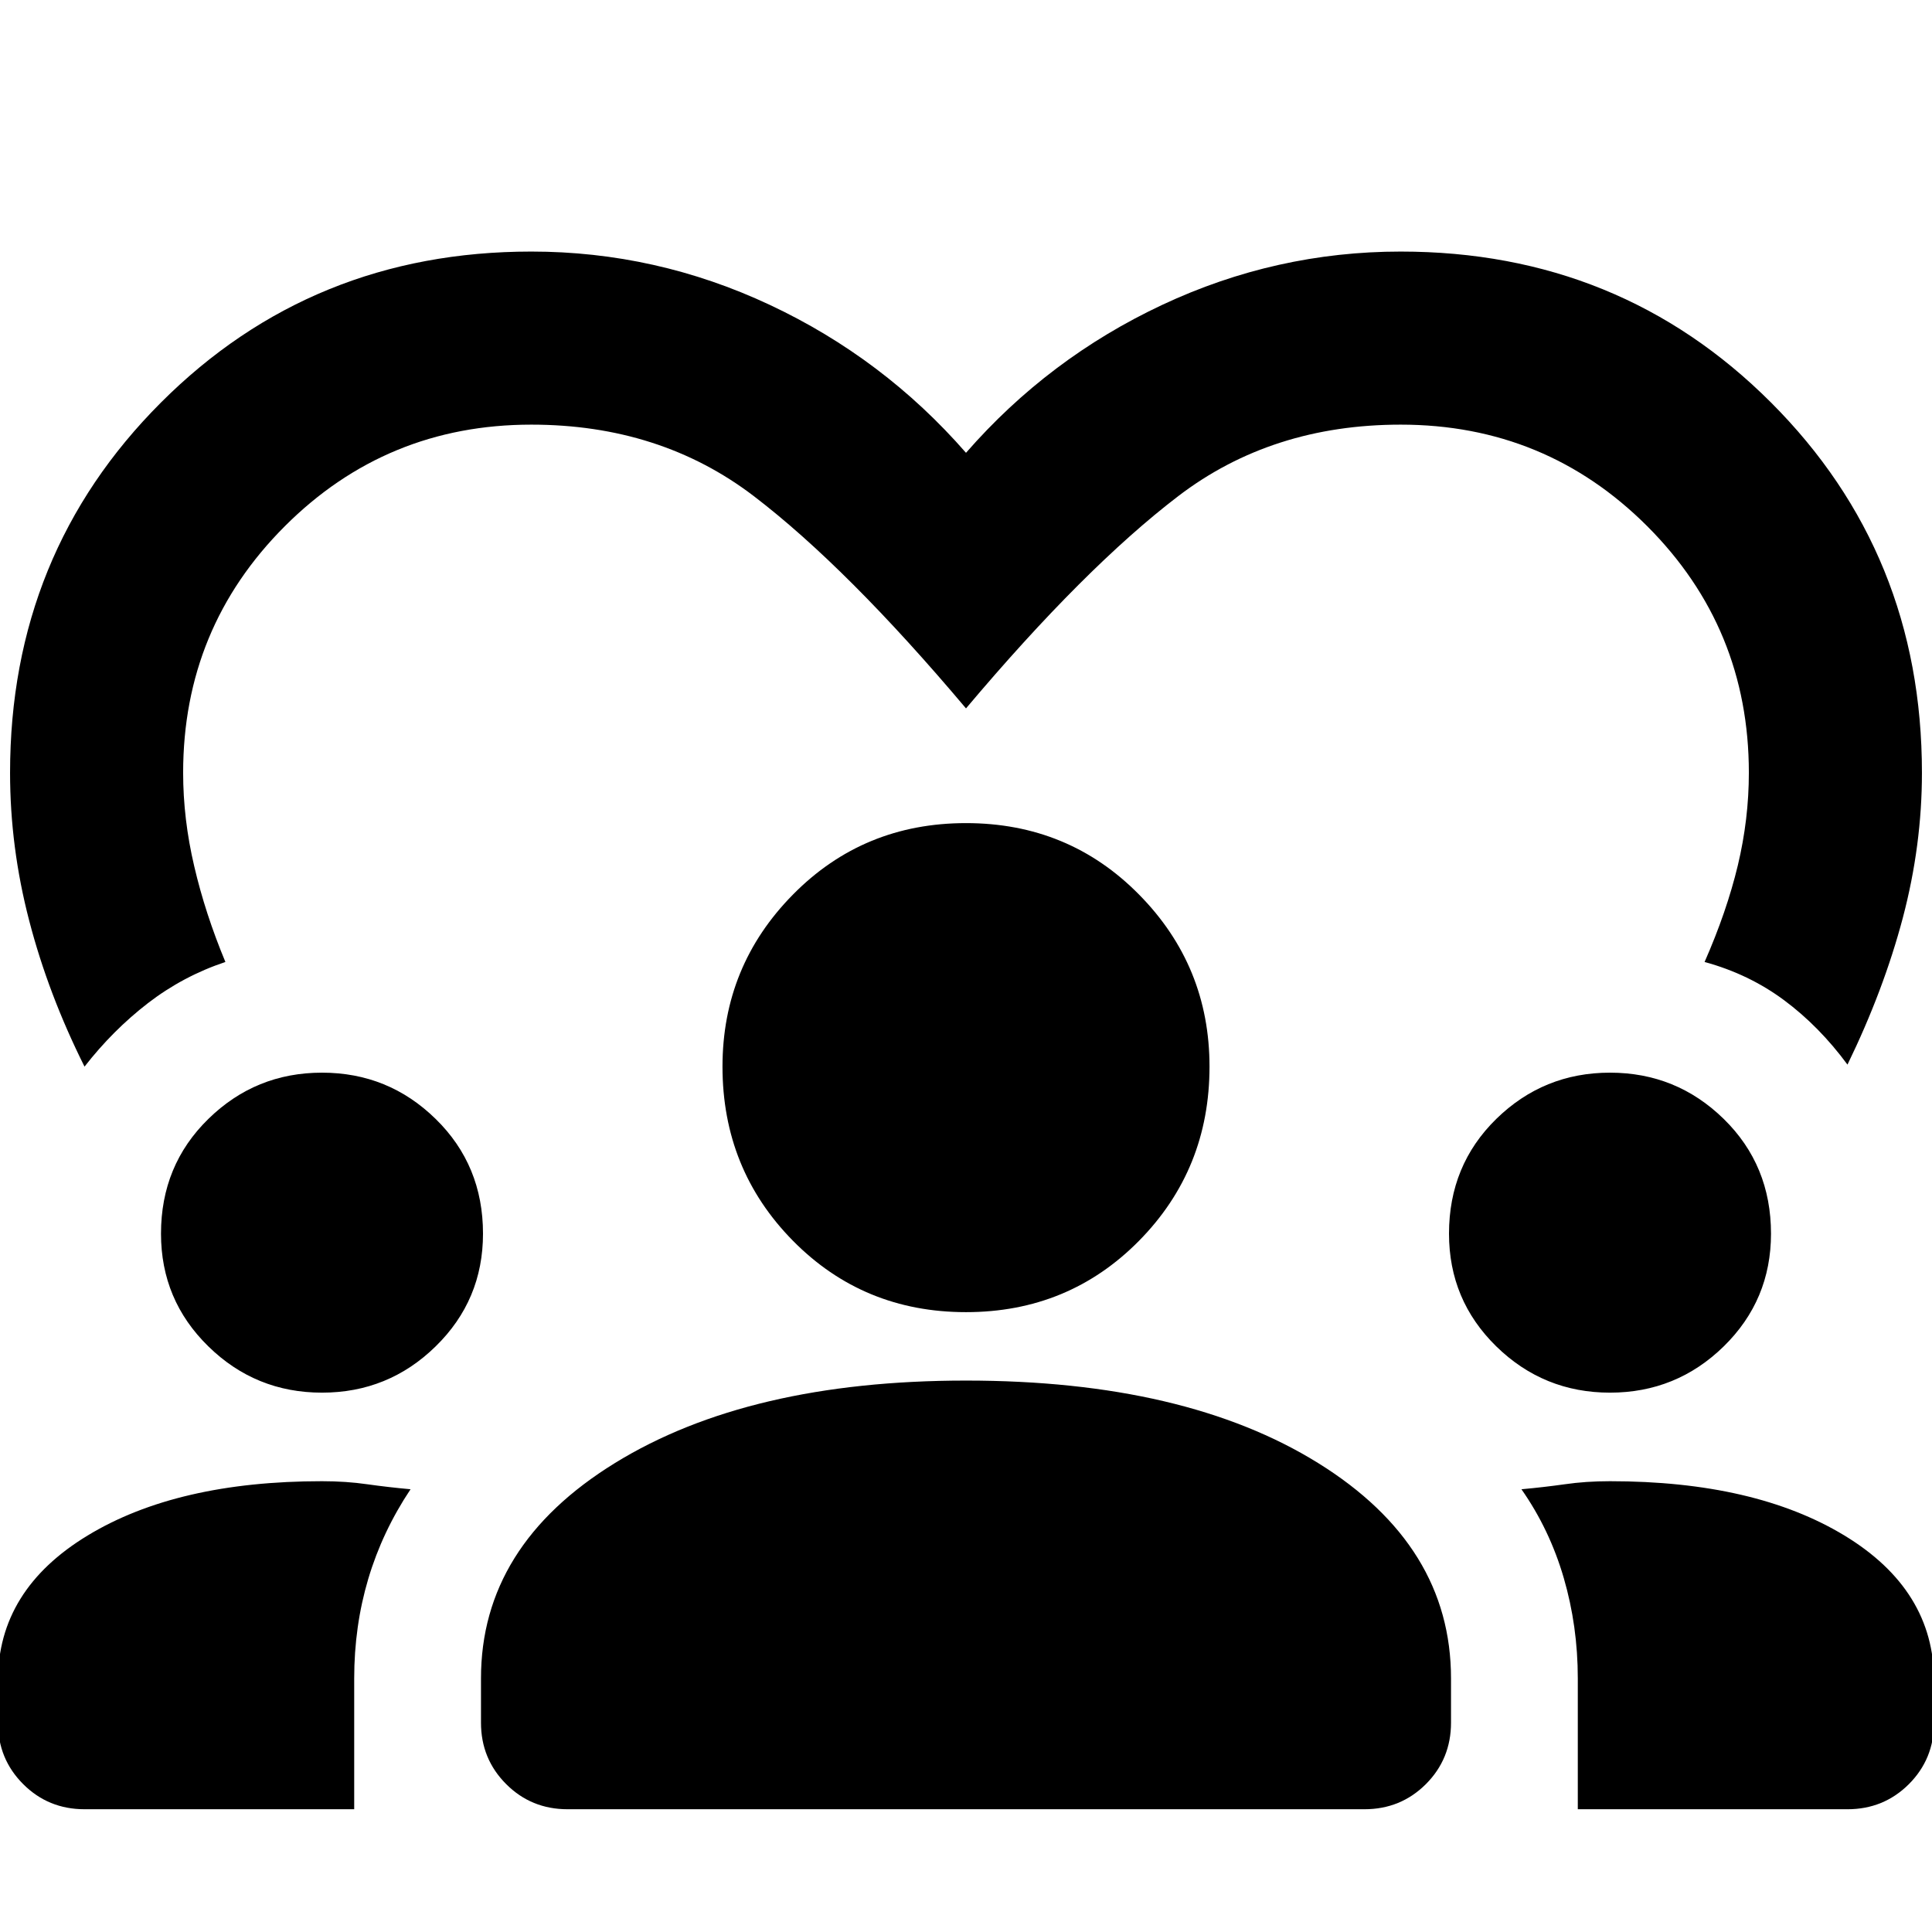 <svg xmlns="http://www.w3.org/2000/svg" height="24" width="24"><path d="M6.6 3.125q1.55 0 2.962.662Q10.975 4.45 12 5.625q1.025-1.175 2.438-1.838 1.412-.662 2.962-.662 2.725 0 4.6 1.875 1.875 1.875 1.875 4.6 0 .9-.237 1.8-.238.9-.688 1.825-.35-.475-.787-.8-.438-.325-.988-.475.275-.625.413-1.2.137-.575.137-1.15 0-1.8-1.262-3.063Q19.2 5.275 17.4 5.275q-1.6 0-2.762.887Q13.475 7.05 12 8.8q-1.475-1.75-2.637-2.638Q8.2 5.275 6.6 5.275q-1.8 0-3.062 1.262Q2.275 7.8 2.275 9.6q0 .575.138 1.162.137.588.387 1.188-.525.175-.963.512-.437.338-.787.788-.45-.9-.687-1.812Q.125 10.525.125 9.6.125 6.875 2 5q1.875-1.875 4.6-1.875Zm-5.55 19.35q-.45 0-.762-.312-.313-.313-.313-.763v-.525q0-1.125 1.113-1.8Q2.2 18.4 4 18.4q.3 0 .562.038.263.037.538.062-.35.525-.525 1.112Q4.4 20.2 4.4 20.85v1.625Zm6 0q-.45 0-.762-.312-.313-.313-.313-.763v-.55q0-1.65 1.663-2.675Q9.3 17.15 12 17.15q2.725 0 4.375 1.025t1.65 2.675v.55q0 .45-.312.763-.313.312-.763.312Zm12.55 0V20.85q0-.65-.175-1.25t-.525-1.1q.275-.025.538-.062.262-.038.562-.038 1.8 0 2.913.675 1.112.675 1.112 1.8v.525q0 .45-.312.763-.313.312-.763.312ZM4 17.3q-.825 0-1.412-.575Q2 16.15 2 15.325q0-.85.588-1.425.587-.575 1.412-.575t1.412.575Q6 14.475 6 15.325q0 .825-.588 1.4Q4.825 17.3 4 17.3Zm16 0q-.825 0-1.413-.575-.587-.575-.587-1.4 0-.85.587-1.425.588-.575 1.413-.575.825 0 1.413.575.587.575.587 1.425 0 .825-.587 1.4-.588.575-1.413.575Zm-8-1q-1.275 0-2.15-.887-.875-.888-.875-2.163 0-1.25.875-2.137.875-.888 2.15-.888t2.15.888q.875.887.875 2.137 0 1.275-.875 2.163-.875.887-2.15.887Z"/></svg>